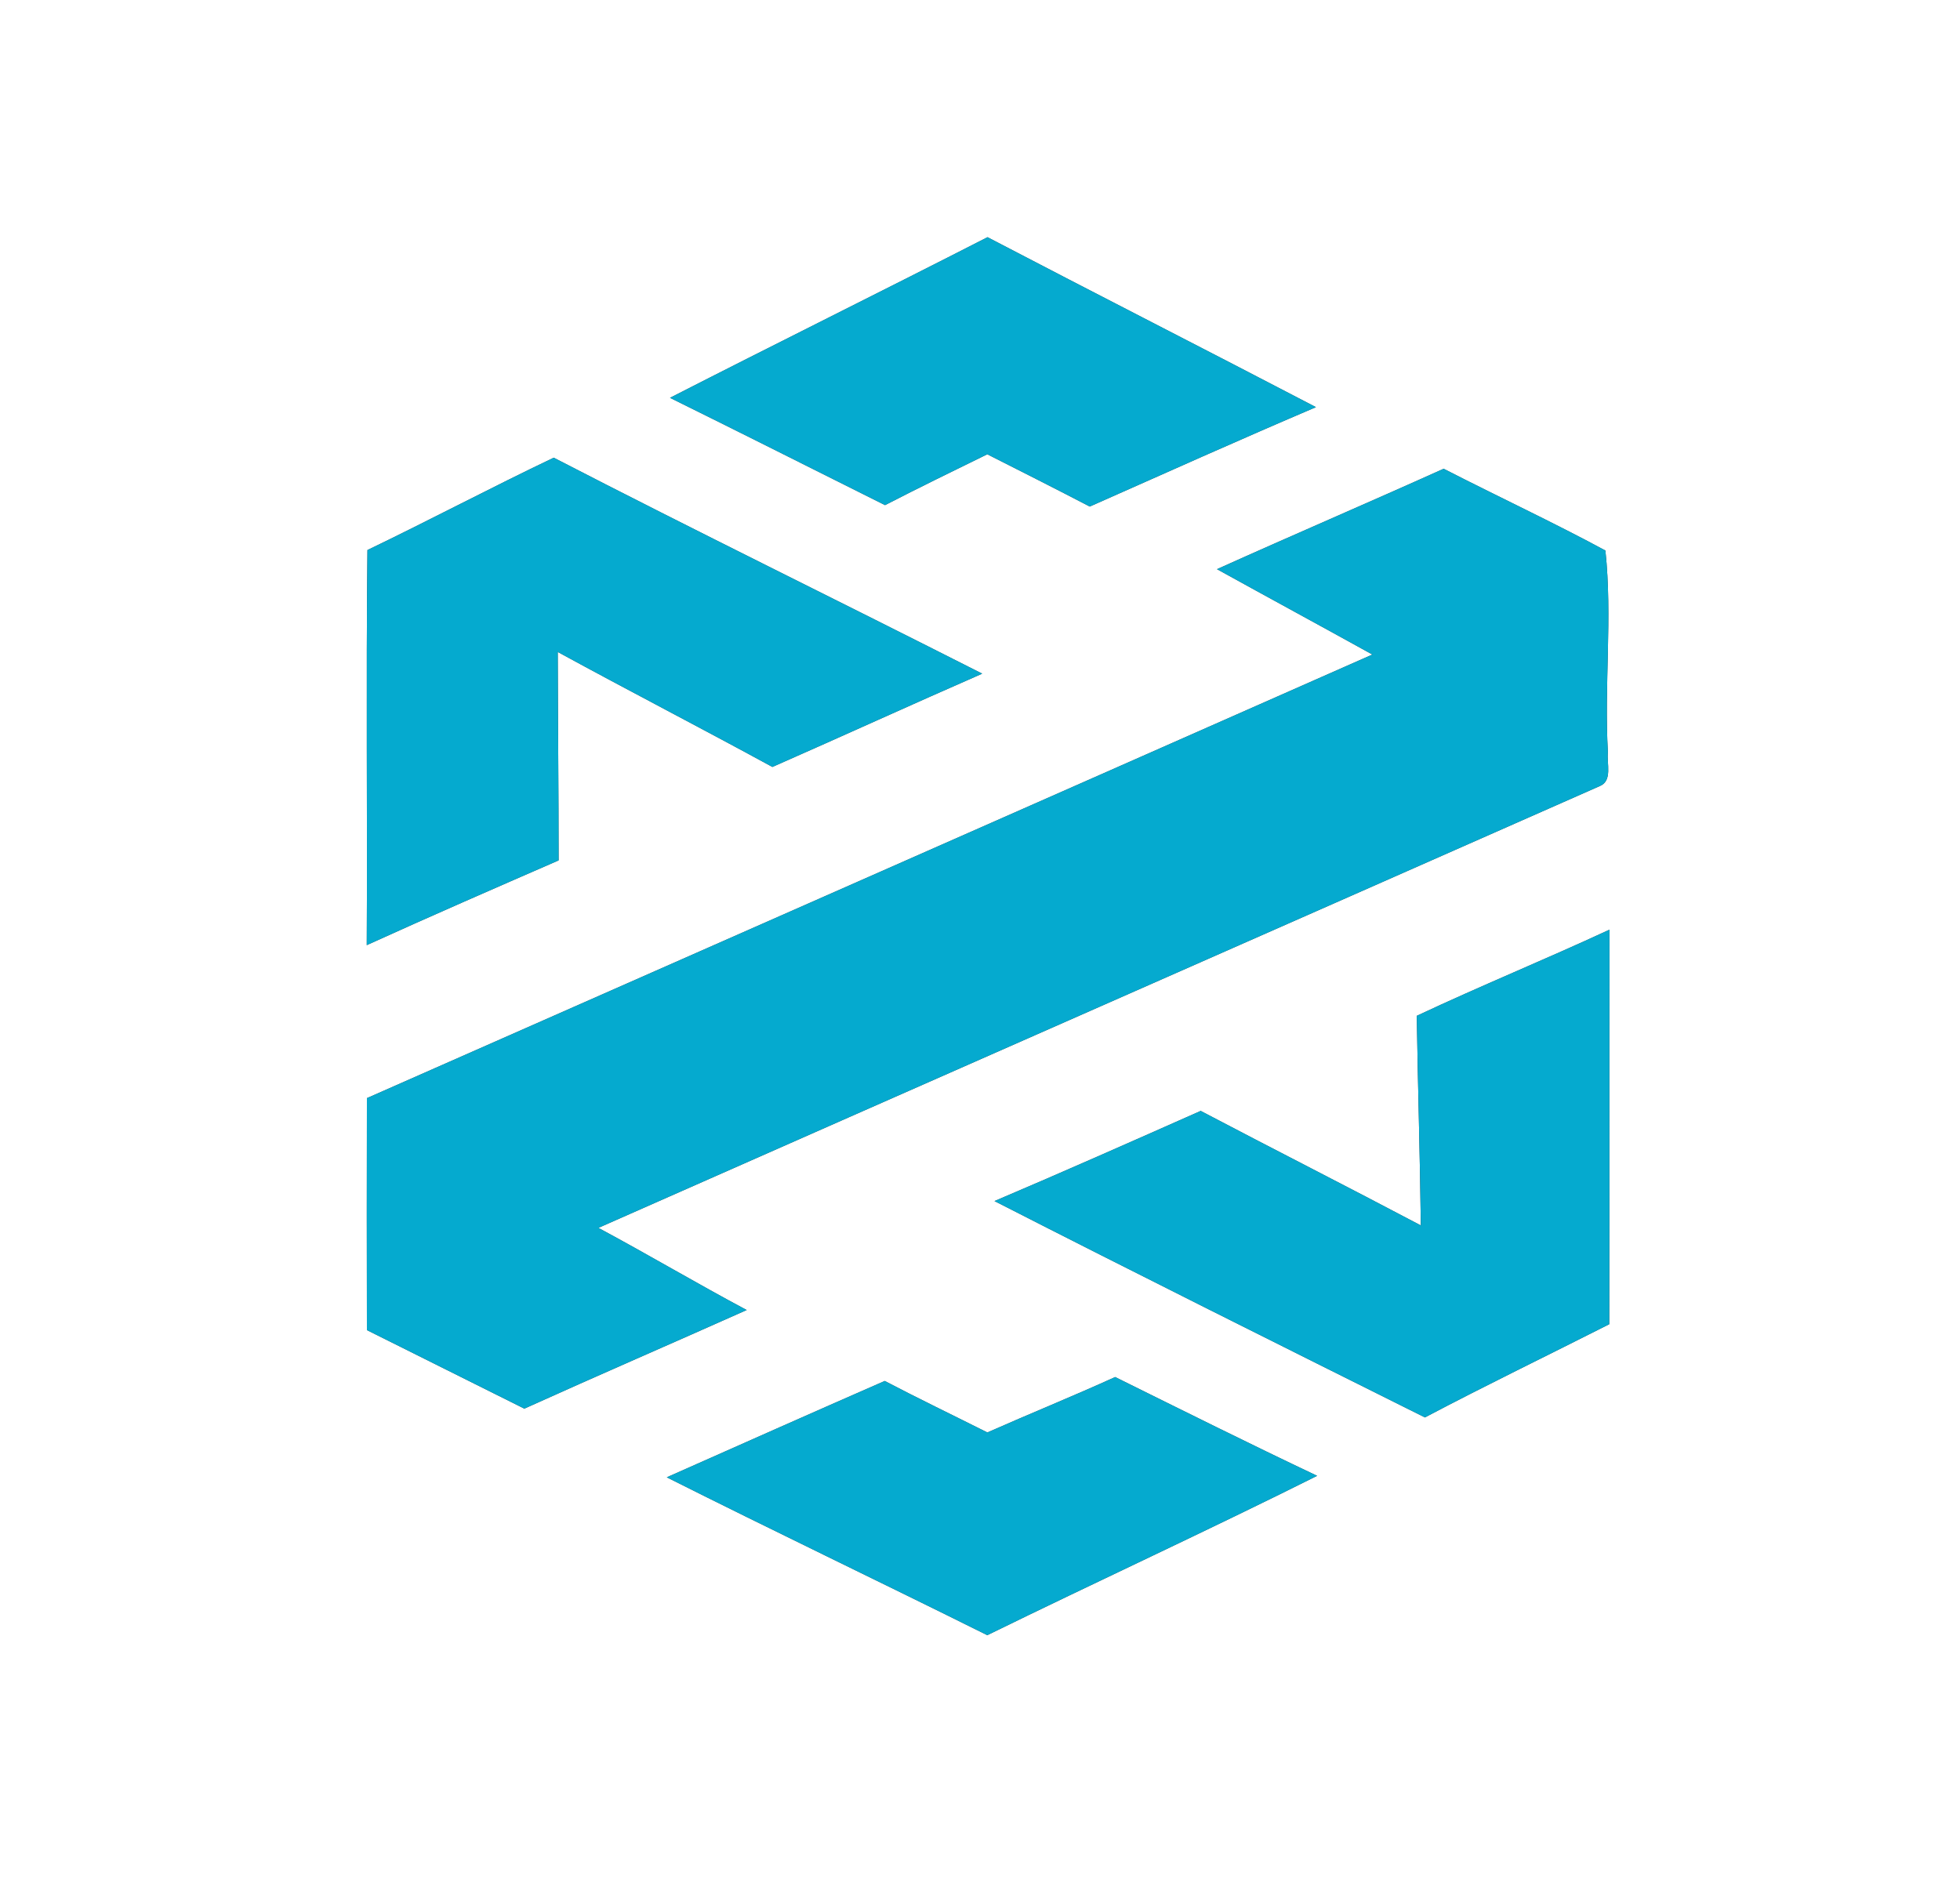 <?xml version="1.0" encoding="UTF-8" ?>
<!DOCTYPE svg PUBLIC "-//W3C//DTD SVG 1.1//EN" "http://www.w3.org/Graphics/SVG/1.1/DTD/svg11.dtd">
<svg width="250pt" height="242pt" viewBox="0 0 250 242" version="1.1" xmlns="http://www.w3.org/2000/svg">
<rect x="0" y="0" width="250" height="242" fill="#333333" stroke="none"/>
<g id="#ffffffff">
<path fill="#ffffff" opacity="1.00" d=" M 0.00 0.00 L 250.00 0.00 L 250.00 242.00 L 0.00 242.00 L 0.00 0.00 M 85.46 50.75 C 94.63 55.27 103.74 59.88 112.89 64.44 C 117.20 62.21 121.57 60.09 125.93 57.95 C 130.29 60.16 134.66 62.36 139.00 64.62 C 148.60 60.36 158.19 56.06 167.85 51.94 C 153.91 44.67 139.90 37.54 125.96 30.26 C 112.49 37.15 98.93 43.86 85.46 50.75 M 46.87 70.17 C 46.68 86.96 46.87 103.77 46.78 120.57 C 54.90 116.88 63.08 113.32 71.25 109.76 C 71.25 100.90 71.16 92.03 71.14 83.17 C 80.23 88.13 89.43 92.88 98.52 97.84 C 107.46 93.91 116.33 89.85 125.28 85.94 C 107.09 76.71 88.76 67.75 70.63 58.39 C 62.65 62.19 54.84 66.34 46.87 70.17 M 155.23 72.61 C 161.83 76.26 168.46 79.85 175.05 83.50 C 132.31 102.39 89.55 121.23 46.80 140.09 C 46.78 149.95 46.78 159.82 46.80 169.68 C 53.49 173.03 60.19 176.35 66.88 179.70 C 76.30 175.44 85.80 171.34 95.24 167.12 C 88.88 163.73 82.68 160.05 76.32 156.64 C 118.89 137.83 161.49 119.09 204.05 100.28 C 205.71 99.62 204.92 97.35 205.09 95.99 C 204.60 87.42 205.68 78.74 204.77 70.23 C 197.99 66.57 190.99 63.32 184.14 59.80 C 174.53 64.13 164.84 68.28 155.23 72.61 M 180.71 129.59 C 180.85 138.50 181.12 147.42 181.23 156.33 C 171.90 151.40 162.49 146.63 153.15 141.72 C 144.40 145.60 135.65 149.48 126.85 153.22 C 145.09 162.54 163.43 171.68 181.75 180.82 C 189.52 176.72 197.43 172.90 205.26 168.93 C 205.30 152.15 205.26 135.38 205.29 118.60 C 197.15 122.38 188.83 125.77 180.71 129.59 M 85.05 188.46 C 98.62 195.28 112.33 201.83 125.93 208.60 C 139.91 201.75 154.07 195.24 168.00 188.27 C 159.36 184.18 150.81 179.91 142.24 175.67 C 136.85 178.12 131.36 180.34 125.94 182.74 C 121.58 180.55 117.18 178.44 112.85 176.17 C 103.57 180.23 94.31 184.35 85.05 188.46 Z" />
</g>
<g id="#05aacfff">
<path fill="#05aacf" opacity="1.00" d=" M 85.46 50.75 C 98.93 43.86 112.49 37.15 125.96 30.26 C 139.90 37.54 153.91 44.67 167.85 51.94 C 158.19 56.06 148.60 60.36 139.00 64.62 C 134.66 62.36 130.29 60.16 125.93 57.95 C 121.57 60.09 117.20 62.21 112.89 64.44 C 103.74 59.88 94.63 55.27 85.46 50.75 Z" />
<path fill="#05aacf" opacity="1.00" d=" M 46.87 70.17 C 54.84 66.34 62.65 62.19 70.63 58.39 C 88.76 67.75 107.09 76.71 125.28 85.94 C 116.33 89.85 107.46 93.91 98.52 97.84 C 89.43 92.88 80.23 88.13 71.14 83.17 C 71.16 92.03 71.25 100.90 71.25 109.76 C 63.08 113.32 54.90 116.88 46.78 120.57 C 46.87 103.77 46.68 86.96 46.87 70.17 Z" />
<path fill="#05aacf" opacity="1.00" d=" M 155.23 72.61 C 164.84 68.28 174.53 64.13 184.14 59.80 C 190.99 63.32 197.99 66.57 204.77 70.23 C 205.68 78.74 204.60 87.42 205.09 95.99 C 204.92 97.35 205.71 99.62 204.05 100.28 C 161.49 119.09 118.89 137.83 76.32 156.64 C 82.68 160.05 88.88 163.73 95.24 167.12 C 85.80 171.34 76.30 175.44 66.88 179.70 C 60.19 176.35 53.49 173.03 46.80 169.68 C 46.78 159.82 46.78 149.95 46.80 140.09 C 89.55 121.23 132.31 102.39 175.05 83.50 C 168.46 79.85 161.83 76.26 155.23 72.61 Z" />
<path fill="#05aacf" opacity="1.00" d=" M 180.71 129.59 C 188.83 125.77 197.15 122.38 205.29 118.60 C 205.26 135.38 205.30 152.15 205.26 168.93 C 197.43 172.90 189.52 176.72 181.75 180.82 C 163.43 171.68 145.09 162.54 126.85 153.22 C 135.65 149.48 144.40 145.60 153.15 141.72 C 162.49 146.63 171.90 151.40 181.23 156.33 C 181.12 147.42 180.85 138.50 180.71 129.59 Z" />
<path fill="#05aacf" opacity="1.00" d=" M 85.05 188.46 C 94.31 184.35 103.57 180.23 112.85 176.17 C 117.18 178.44 121.58 180.55 125.94 182.74 C 131.36 180.34 136.85 178.12 142.24 175.67 C 150.81 179.91 159.36 184.18 168.00 188.27 C 154.07 195.24 139.91 201.75 125.93 208.60 C 112.33 201.83 98.62 195.28 85.05 188.46 Z" />
</g>
</svg>
